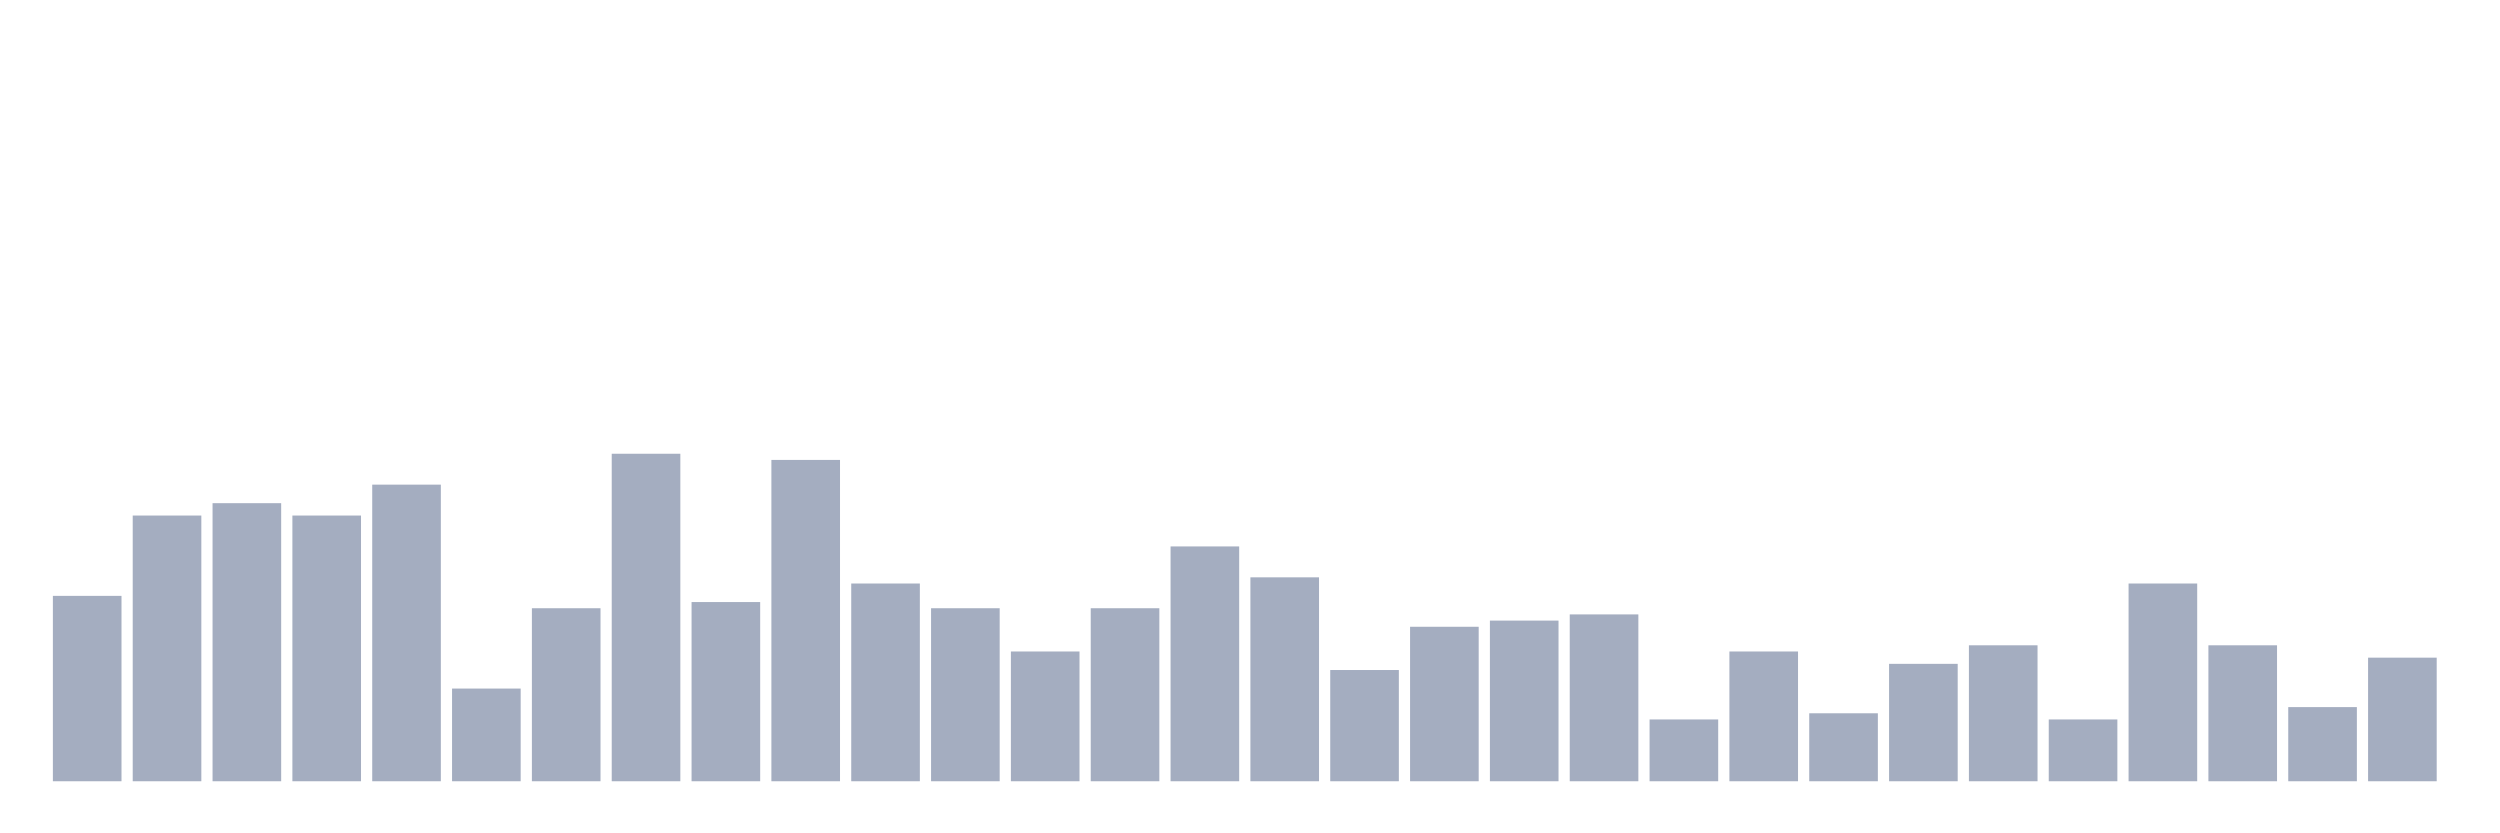<svg xmlns="http://www.w3.org/2000/svg" viewBox="0 0 480 160"><g transform="translate(10,10)"><rect class="bar" x="0.153" width="13.175" y="104.407" height="35.593" fill="rgb(164,173,192)"></rect><rect class="bar" x="15.482" width="13.175" y="88.983" height="51.017" fill="rgb(164,173,192)"></rect><rect class="bar" x="30.81" width="13.175" y="86.61" height="53.39" fill="rgb(164,173,192)"></rect><rect class="bar" x="46.138" width="13.175" y="88.983" height="51.017" fill="rgb(164,173,192)"></rect><rect class="bar" x="61.466" width="13.175" y="83.051" height="56.949" fill="rgb(164,173,192)"></rect><rect class="bar" x="76.794" width="13.175" y="122.203" height="17.797" fill="rgb(164,173,192)"></rect><rect class="bar" x="92.123" width="13.175" y="106.78" height="33.22" fill="rgb(164,173,192)"></rect><rect class="bar" x="107.451" width="13.175" y="77.119" height="62.881" fill="rgb(164,173,192)"></rect><rect class="bar" x="122.779" width="13.175" y="105.593" height="34.407" fill="rgb(164,173,192)"></rect><rect class="bar" x="138.107" width="13.175" y="78.305" height="61.695" fill="rgb(164,173,192)"></rect><rect class="bar" x="153.436" width="13.175" y="102.034" height="37.966" fill="rgb(164,173,192)"></rect><rect class="bar" x="168.764" width="13.175" y="106.78" height="33.22" fill="rgb(164,173,192)"></rect><rect class="bar" x="184.092" width="13.175" y="115.085" height="24.915" fill="rgb(164,173,192)"></rect><rect class="bar" x="199.42" width="13.175" y="106.78" height="33.22" fill="rgb(164,173,192)"></rect><rect class="bar" x="214.748" width="13.175" y="94.915" height="45.085" fill="rgb(164,173,192)"></rect><rect class="bar" x="230.077" width="13.175" y="100.847" height="39.153" fill="rgb(164,173,192)"></rect><rect class="bar" x="245.405" width="13.175" y="118.644" height="21.356" fill="rgb(164,173,192)"></rect><rect class="bar" x="260.733" width="13.175" y="110.339" height="29.661" fill="rgb(164,173,192)"></rect><rect class="bar" x="276.061" width="13.175" y="109.153" height="30.847" fill="rgb(164,173,192)"></rect><rect class="bar" x="291.39" width="13.175" y="107.966" height="32.034" fill="rgb(164,173,192)"></rect><rect class="bar" x="306.718" width="13.175" y="128.136" height="11.864" fill="rgb(164,173,192)"></rect><rect class="bar" x="322.046" width="13.175" y="115.085" height="24.915" fill="rgb(164,173,192)"></rect><rect class="bar" x="337.374" width="13.175" y="126.949" height="13.051" fill="rgb(164,173,192)"></rect><rect class="bar" x="352.702" width="13.175" y="117.458" height="22.542" fill="rgb(164,173,192)"></rect><rect class="bar" x="368.031" width="13.175" y="113.898" height="26.102" fill="rgb(164,173,192)"></rect><rect class="bar" x="383.359" width="13.175" y="128.136" height="11.864" fill="rgb(164,173,192)"></rect><rect class="bar" x="398.687" width="13.175" y="102.034" height="37.966" fill="rgb(164,173,192)"></rect><rect class="bar" x="414.015" width="13.175" y="113.898" height="26.102" fill="rgb(164,173,192)"></rect><rect class="bar" x="429.344" width="13.175" y="125.763" height="14.237" fill="rgb(164,173,192)"></rect><rect class="bar" x="444.672" width="13.175" y="116.271" height="23.729" fill="rgb(164,173,192)"></rect></g></svg>